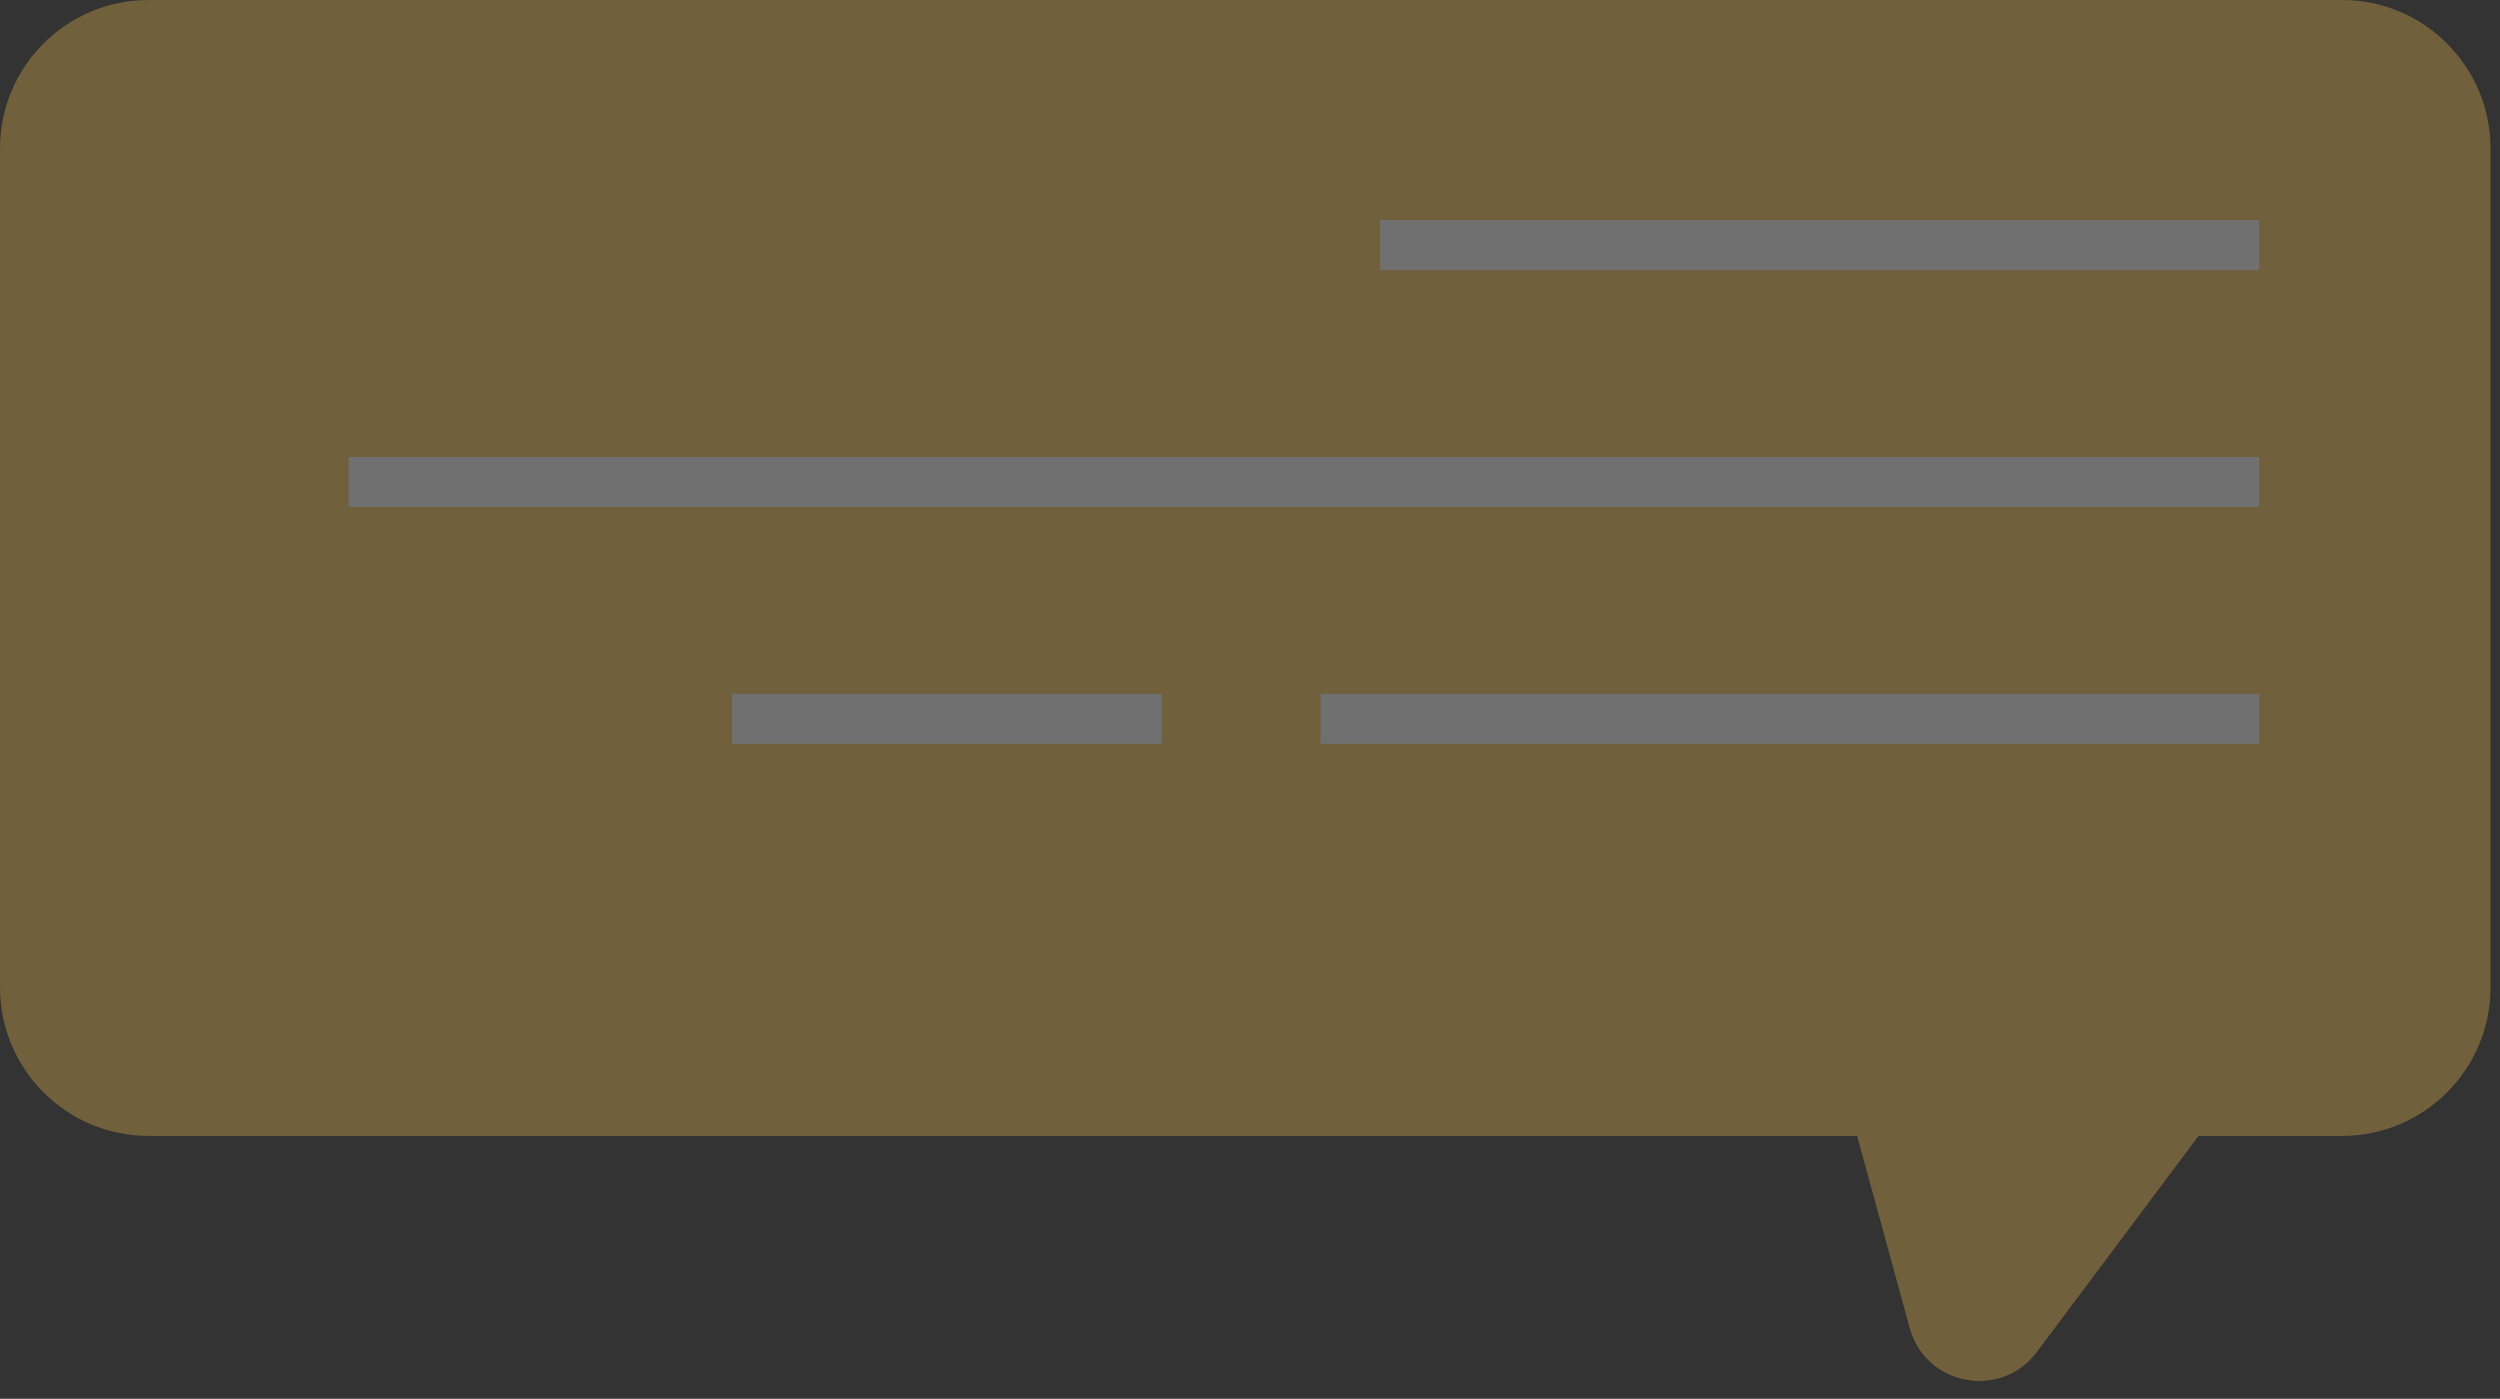 <?xml version="1.0" encoding="UTF-8"?>
<svg width="84px" height="47px" viewBox="0 0 84 47" version="1.1" xmlns="http://www.w3.org/2000/svg" xmlns:xlink="http://www.w3.org/1999/xlink">
    <rect x="0" y="0" width="84" height="47" fill="#333333" stroke="none"/>
    <!-- Generator: Sketch 63.1 (92452) - https://sketch.com -->
    <title>contact_img2</title>
    <desc>Created with Sketch.</desc>
    <g id="Page-1" stroke="none" stroke-width="1" fill="none" fill-rule="evenodd" opacity="0.3">
        <g id="contact_2" transform="translate(-1066, -383)">
            <g id="contact_img2" transform="translate(1066, 383)">
                <path d="M4.991,3.19370261e-13 L78.694,3.19370261e-13 C81.449,3.19370261e-13 83.682,2.237 83.682,4.991 L83.682,33.175 C83.682,35.93 81.449,38.167 78.694,38.167 L73.871,38.167 L68.436,45.431 C67.229,47.042 64.693,46.561 64.165,44.617 L62.399,38.167 L4.991,38.167 C2.233,38.167 7.32980927e-14,35.93 7.32980927e-14,33.175 L7.32980927e-14,4.991 C7.32980927e-14,2.237 2.233,3.19370261e-13 4.991,3.19370261e-13" id="Fill-60" fill="#FFC84D"></path>
                <polygon id="Fill-61" fill="#FFFFFF" points="46.367 9.075 75.91 9.075 75.91 7.394 46.367 7.394"></polygon>
                <polygon id="Fill-62" fill="#FFFFFF" points="11.715 17.036 75.91 17.036 75.91 15.355 11.715 15.355"></polygon>
                <polygon id="Fill-63" fill="#FFFFFF" points="44.369 24.994 75.91 24.994 75.91 23.312 44.369 23.312"></polygon>
                <polygon id="Fill-64" fill="#FFFFFF" points="24.597 24.994 39.035 24.994 39.035 23.312 24.597 23.312"></polygon>
            </g>
        </g>
    </g>
</svg>